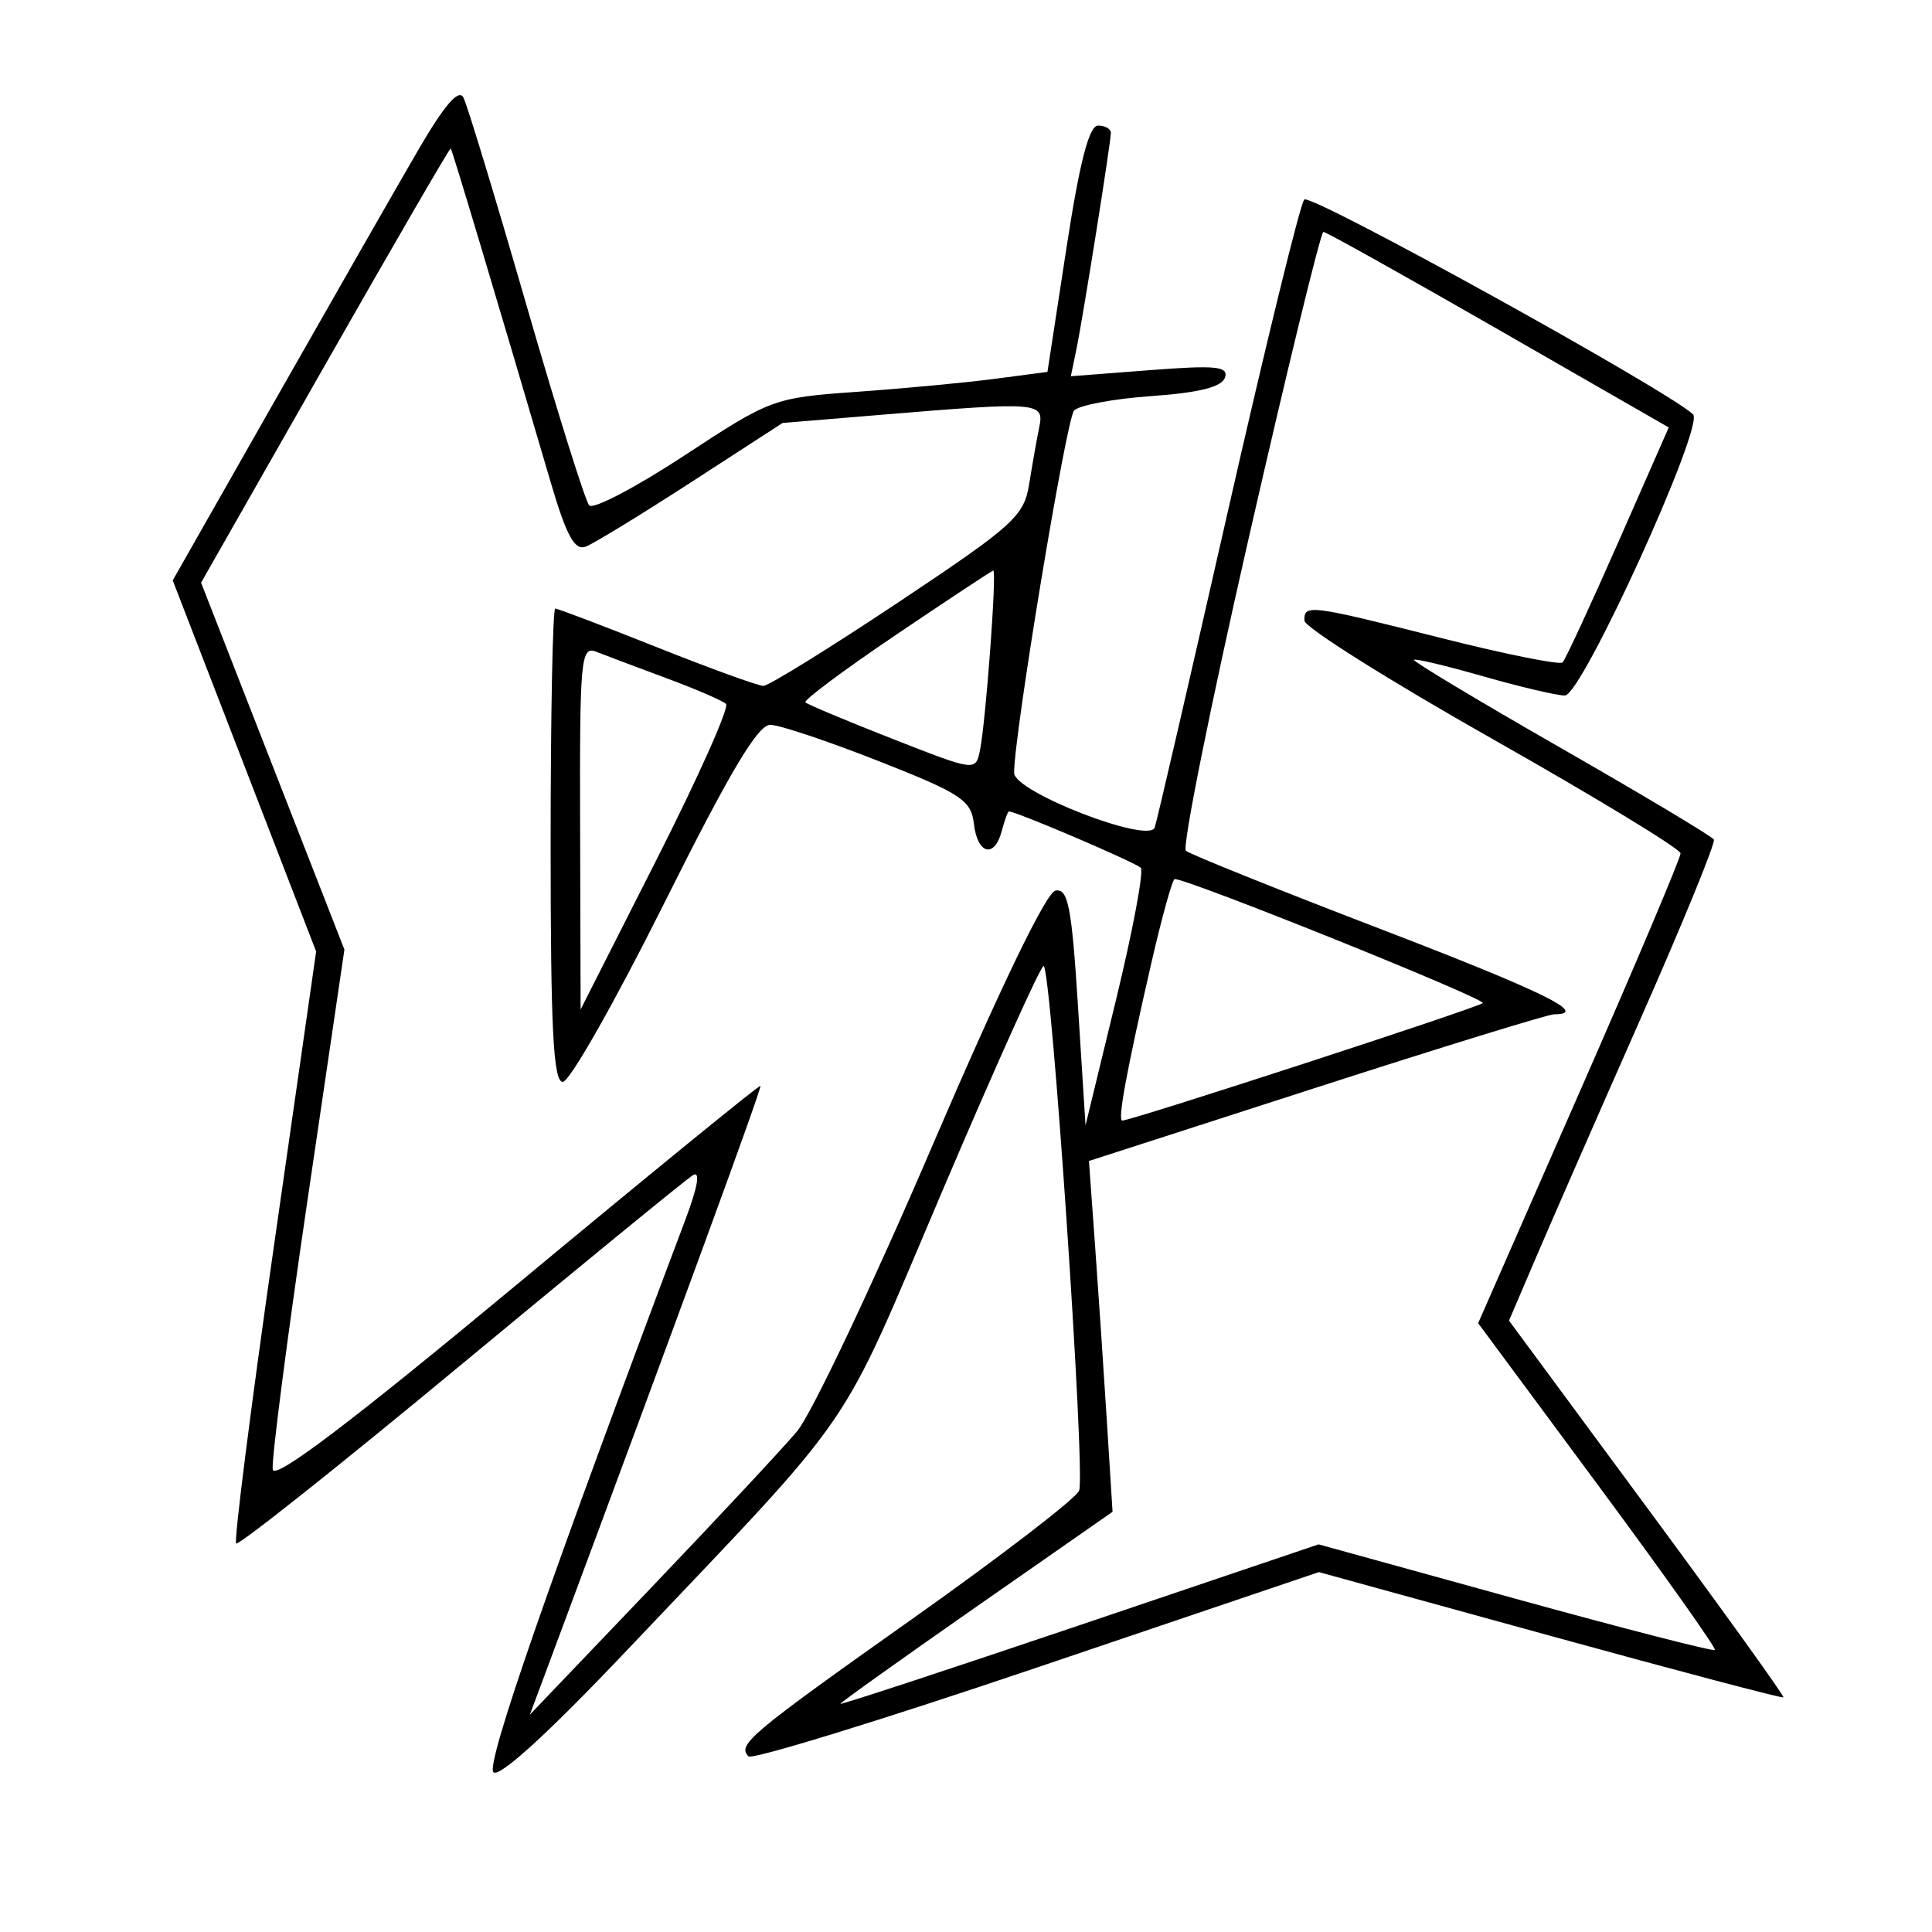 <svg xmlns="http://www.w3.org/2000/svg" width="200" height="200" viewBox="0 0 200 200" version="1.1">
	<path d="M 43.250 15.605 C 41.045 19.397, 34.435 30.956, 28.561 41.290 L 17.881 60.081 25.304 79.290 L 32.727 98.500 28.366 128.919 C 25.967 145.650, 24.204 159.537, 24.447 159.780 C 24.690 160.023, 35.151 151.712, 47.694 141.312 C 60.237 130.912, 71.056 122.064, 71.735 121.651 C 72.515 121.177, 72.235 122.852, 70.974 126.200 C 56.897 163.572, 50.271 182.638, 51.076 183.458 C 51.669 184.063, 56.724 179.453, 64.783 170.958 C 89.267 145.150, 86.576 149.066, 97.569 123.250 C 103.014 110.463, 107.723 100, 108.032 100 C 108.825 100, 112.385 152.554, 111.711 154.311 C 111.406 155.104, 103.688 161.041, 94.560 167.502 C 77.637 179.482, 76.282 180.618, 77.486 181.817 C 77.864 182.192, 91.303 178.055, 107.351 172.621 L 136.529 162.743 160.468 169.334 C 173.635 172.960, 184.504 175.829, 184.622 175.711 C 184.741 175.593, 178.397 166.769, 170.525 156.103 L 156.212 136.710 159.036 130.105 C 160.588 126.472, 165.438 115.400, 169.812 105.500 C 174.187 95.600, 177.610 87.233, 177.420 86.906 C 177.230 86.580, 170.106 82.319, 161.589 77.438 C 153.071 72.558, 146.221 68.445, 146.367 68.300 C 146.512 68.155, 149.750 68.928, 153.562 70.018 C 157.375 71.108, 161.171 72, 161.999 72 C 163.751 72, 176.483 44.064, 175.264 42.895 C 172.702 40.437, 135.650 19.963, 135.017 20.655 C 134.591 21.120, 131.026 35.675, 127.094 53 C 123.162 70.325, 119.761 85.024, 119.537 85.664 C 118.934 87.385, 105.005 81.982, 104.981 80.017 C 104.936 76.279, 110.375 43.395, 111.187 42.500 C 111.686 41.950, 115.300 41.275, 119.218 41 C 124.116 40.656, 126.488 40.060, 126.808 39.091 C 127.193 37.923, 125.871 37.791, 119.062 38.316 L 110.852 38.949 111.416 36.224 C 112.109 32.873, 114.990 14.784, 114.996 13.750 C 114.998 13.338, 114.402 13, 113.671 13 C 112.737 13, 111.760 16.793, 110.387 25.750 L 108.432 38.500 102.966 39.218 C 99.960 39.613, 93.548 40.217, 88.719 40.560 C 80.073 41.175, 79.797 41.277, 70.837 47.161 C 65.832 50.447, 61.402 52.768, 60.994 52.318 C 60.585 51.868, 57.651 42.500, 54.473 31.500 C 51.295 20.500, 48.371 10.872, 47.976 10.105 C 47.483 9.146, 46.003 10.869, 43.250 15.605 M 33.658 37.769 L 20.816 60.319 28.235 79.310 L 35.653 98.301 31.809 124.401 C 29.695 138.755, 28.085 151.229, 28.232 152.119 C 28.417 153.237, 36.245 147.306, 53.500 132.976 C 67.250 121.557, 78.599 112.302, 78.719 112.409 C 78.898 112.569, 70.502 135.503, 56.904 172 L 54.854 177.500 67.331 164.440 C 74.194 157.258, 81.024 149.937, 82.509 148.172 C 83.994 146.406, 90.274 133.158, 96.463 118.731 C 103.540 102.237, 108.293 92.386, 109.267 92.194 C 110.568 91.938, 110.943 93.872, 111.595 104.194 L 112.373 116.500 115.530 103.500 C 117.266 96.350, 118.420 90.202, 118.093 89.838 C 117.616 89.305, 105.213 84, 104.444 84 C 104.328 84, 103.998 84.900, 103.710 86 C 102.953 88.897, 101.185 88.453, 100.816 85.273 C 100.533 82.835, 99.494 82.150, 91 78.804 C 85.775 76.746, 80.711 75.048, 79.747 75.031 C 78.461 75.008, 75.530 79.935, 68.759 93.500 C 63.680 103.675, 58.957 112, 58.263 112 C 57.280 112, 57 106.563, 57 87.500 C 57 74.025, 57.216 63, 57.480 63 C 57.744 63, 62.478 64.800, 68 67 C 73.522 69.200, 78.484 71, 79.026 71 C 79.569 71, 85.852 67.110, 92.988 62.357 C 104.951 54.387, 106.008 53.432, 106.539 50.107 C 106.856 48.123, 107.323 45.487, 107.577 44.250 C 108.116 41.619, 107.626 41.580, 91.258 42.936 L 81.015 43.785 71.583 49.895 C 66.395 53.255, 61.472 56.265, 60.642 56.584 C 59.481 57.029, 58.637 55.471, 56.980 49.831 C 51.514 31.214, 46.805 15.487, 46.660 15.360 C 46.572 15.283, 40.721 25.367, 33.658 37.769 M 129.263 55.717 C 125.283 73.157, 122.358 87.717, 122.763 88.072 C 123.169 88.427, 132.162 92.043, 142.749 96.109 C 159.818 102.663, 164.584 105, 160.882 105 C 160.268 105, 149.181 108.417, 136.246 112.593 L 112.727 120.185 113.353 128.843 C 113.698 133.604, 114.247 141.775, 114.575 147 L 115.171 156.500 101.085 166.321 C 93.338 171.723, 87 176.248, 87 176.378 C 87 176.508, 98.137 172.847, 111.750 168.243 L 136.500 159.872 156.859 165.493 C 168.057 168.585, 177.357 170.976, 177.526 170.807 C 177.694 170.638, 172.249 162.957, 165.425 153.737 L 153.018 136.974 163.509 113.074 C 169.279 99.928, 173.987 88.797, 173.970 88.337 C 173.954 87.876, 165.195 82.550, 154.504 76.500 C 143.814 70.450, 135.053 64.938, 135.034 64.250 C 134.987 62.529, 135.517 62.596, 149.180 66.045 C 155.814 67.720, 161.475 68.858, 161.759 68.575 C 162.043 68.291, 164.632 62.701, 167.512 56.154 L 172.749 44.250 155.122 34.125 C 145.426 28.556, 137.270 24.002, 136.997 24.004 C 136.724 24.006, 133.244 38.277, 129.263 55.717 M 92.742 65.724 C 87.375 69.350, 83.159 72.493, 83.374 72.708 C 83.590 72.923, 87.642 74.621, 92.381 76.481 C 100.965 79.851, 100.998 79.855, 101.443 77.682 C 102.053 74.700, 103.215 58.984, 102.819 59.066 C 102.643 59.102, 98.109 62.098, 92.742 65.724 M 60.053 85.643 L 60.105 104.500 67.960 89 C 72.281 80.475, 75.520 73.218, 75.158 72.873 C 74.796 72.529, 72.025 71.330, 69 70.210 C 65.975 69.089, 62.712 67.860, 61.750 67.479 C 60.120 66.833, 60.004 68.075, 60.053 85.643 M 119.173 99.750 C 116.600 110.976, 115.675 116, 116.181 116 C 117.144 116, 153.028 104.305, 153.494 103.839 C 153.912 103.421, 123.062 91, 121.605 91 C 121.371 91, 120.277 94.938, 119.173 99.750" stroke="none" fill="black" fill-rule="evenodd"/>
</svg>